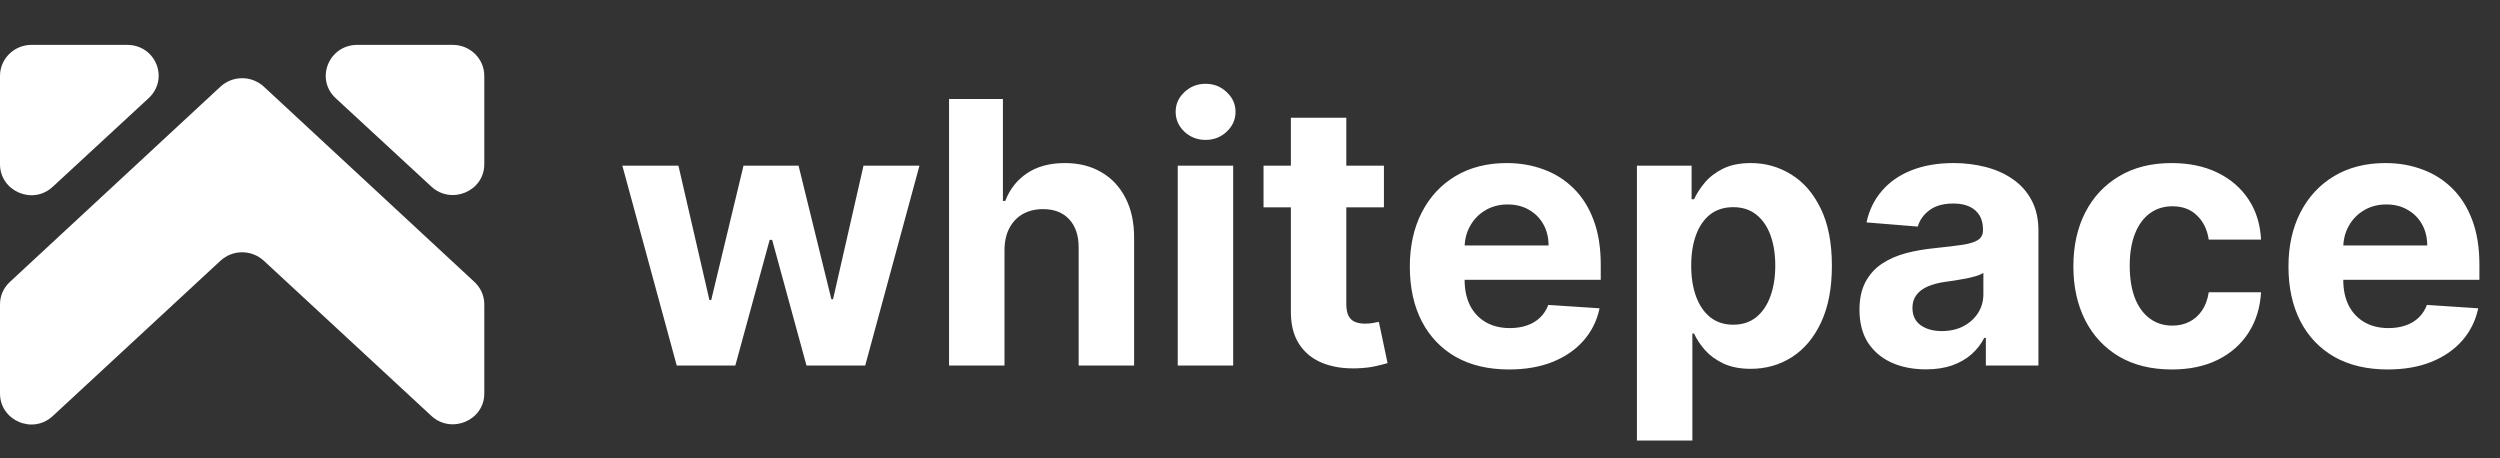 <svg width="191" height="35" viewBox="0 0 191 35" fill="none" xmlns="http://www.w3.org/2000/svg">
<rect x="0" y="0" width="191" height="35" fill="#333333" stroke="none"/>
<g clip-path="url(#clip0_5_37081)">
<path d="M0 5.794V12.547C0 14.604 2.506 15.701 4.038 14.261L11.347 7.508C12.948 6.034 11.904 3.429 9.711 3.429H2.402C1.079 3.429 0 4.492 0 5.794Z" fill="white"/>
<path d="M34.598 3.429H27.289C25.131 3.429 24.052 6.034 25.653 7.508L32.962 14.261C34.494 15.667 37 14.604 37 12.547V5.794C37 4.492 35.921 3.429 34.598 3.429Z" fill="white"/>
<path d="M20.153 19.917L32.962 31.778C34.494 33.183 37 32.121 37 30.064V23.242C37 22.591 36.721 21.974 36.234 21.528L20.153 6.617C19.213 5.76 17.787 5.76 16.847 6.617L0.766 21.528C0.278 21.974 0 22.591 0 23.242V30.064C0 32.121 2.506 33.218 4.038 31.778L16.847 19.917C17.787 19.06 19.213 19.06 20.153 19.917Z" fill="white"/>
</g>
<path d="M51.703 27.929L47.547 12.656H51.832L54.199 22.918H54.338L56.804 12.656H61.01L63.516 22.858H63.645L65.972 12.656H70.247L66.101 27.929H61.617L58.992 18.324H58.803L56.178 27.929H51.703ZM76.743 19.1V27.929H72.507V7.566H76.623V15.351H76.802C77.147 14.45 77.704 13.744 78.473 13.233C79.242 12.716 80.206 12.458 81.366 12.458C82.427 12.458 83.351 12.69 84.14 13.154C84.936 13.611 85.552 14.271 85.99 15.132C86.434 15.987 86.653 17.012 86.646 18.205V27.929H82.41V18.96C82.417 18.019 82.178 17.287 81.694 16.763C81.217 16.239 80.547 15.977 79.686 15.977C79.109 15.977 78.599 16.1 78.154 16.345C77.717 16.591 77.372 16.949 77.12 17.419C76.875 17.883 76.749 18.443 76.743 19.1ZM89.979 27.929V12.656H94.215V27.929H89.979ZM92.107 10.688C91.478 10.688 90.937 10.479 90.487 10.061C90.042 9.637 89.82 9.13 89.82 8.54C89.82 7.957 90.042 7.456 90.487 7.039C90.937 6.614 91.478 6.402 92.107 6.402C92.737 6.402 93.274 6.614 93.718 7.039C94.169 7.456 94.394 7.957 94.394 8.54C94.394 9.13 94.169 9.637 93.718 10.061C93.274 10.479 92.737 10.688 92.107 10.688ZM105.732 12.656V15.838H96.534V12.656H105.732ZM98.623 8.997H102.858V23.236C102.858 23.627 102.918 23.932 103.037 24.151C103.157 24.363 103.322 24.512 103.534 24.598C103.753 24.684 104.005 24.727 104.29 24.727C104.489 24.727 104.688 24.711 104.887 24.678C105.086 24.638 105.238 24.608 105.344 24.588L106.01 27.74C105.798 27.807 105.5 27.883 105.115 27.969C104.731 28.062 104.264 28.118 103.713 28.138C102.693 28.178 101.798 28.042 101.029 27.73C100.266 27.419 99.673 26.935 99.249 26.279C98.825 25.622 98.616 24.794 98.623 23.793V8.997ZM115.287 28.227C113.716 28.227 112.364 27.909 111.23 27.273C110.104 26.63 109.235 25.722 108.625 24.549C108.016 23.369 107.711 21.973 107.711 20.362C107.711 18.791 108.016 17.413 108.625 16.226C109.235 15.04 110.094 14.115 111.201 13.452C112.314 12.789 113.62 12.458 115.118 12.458C116.126 12.458 117.064 12.62 117.932 12.945C118.807 13.263 119.569 13.744 120.219 14.387C120.875 15.03 121.386 15.838 121.75 16.813C122.115 17.78 122.297 18.914 122.297 20.213V21.377H109.401V18.752H118.31C118.31 18.142 118.177 17.602 117.912 17.131C117.647 16.66 117.279 16.292 116.809 16.027C116.345 15.755 115.804 15.62 115.188 15.62C114.545 15.62 113.975 15.769 113.478 16.067C112.987 16.359 112.603 16.753 112.324 17.25C112.046 17.741 111.903 18.288 111.897 18.891V21.387C111.897 22.142 112.036 22.795 112.314 23.345C112.599 23.896 113 24.32 113.517 24.618C114.034 24.916 114.648 25.066 115.357 25.066C115.828 25.066 116.258 24.999 116.65 24.867C117.041 24.734 117.375 24.535 117.654 24.27C117.932 24.005 118.144 23.68 118.29 23.296L122.208 23.554C122.009 24.495 121.601 25.317 120.985 26.02C120.375 26.716 119.586 27.26 118.618 27.651C117.657 28.035 116.547 28.227 115.287 28.227ZM125.061 33.657V12.656H129.238V15.222H129.426C129.612 14.811 129.881 14.393 130.232 13.969C130.59 13.538 131.054 13.18 131.624 12.895C132.201 12.603 132.917 12.458 133.772 12.458C134.885 12.458 135.913 12.749 136.854 13.333C137.795 13.909 138.548 14.781 139.111 15.948C139.675 17.108 139.956 18.563 139.956 20.313C139.956 22.016 139.681 23.455 139.131 24.628C138.587 25.795 137.845 26.68 136.904 27.283C135.969 27.88 134.922 28.178 133.762 28.178C132.94 28.178 132.24 28.042 131.664 27.77C131.094 27.498 130.626 27.157 130.262 26.746C129.897 26.328 129.619 25.907 129.426 25.483H129.297V33.657H125.061ZM129.208 20.293C129.208 21.201 129.334 21.993 129.586 22.669C129.837 23.345 130.202 23.872 130.679 24.25C131.157 24.621 131.737 24.807 132.419 24.807C133.109 24.807 133.692 24.618 134.169 24.24C134.647 23.856 135.008 23.326 135.253 22.649C135.505 21.967 135.631 21.181 135.631 20.293C135.631 19.411 135.508 18.636 135.263 17.966C135.018 17.297 134.657 16.773 134.179 16.395C133.702 16.017 133.115 15.828 132.419 15.828C131.73 15.828 131.147 16.011 130.669 16.375C130.199 16.74 129.837 17.257 129.586 17.926C129.334 18.596 129.208 19.385 129.208 20.293ZM147.135 28.218C146.161 28.218 145.292 28.049 144.53 27.71C143.768 27.366 143.165 26.859 142.721 26.189C142.283 25.513 142.064 24.671 142.064 23.664C142.064 22.815 142.22 22.102 142.532 21.526C142.843 20.949 143.267 20.485 143.804 20.134C144.341 19.782 144.951 19.517 145.634 19.338C146.323 19.159 147.046 19.033 147.801 18.96C148.69 18.868 149.406 18.782 149.949 18.702C150.493 18.616 150.887 18.49 151.132 18.324C151.378 18.158 151.5 17.913 151.5 17.588V17.529C151.5 16.899 151.301 16.412 150.904 16.067C150.513 15.722 149.956 15.55 149.233 15.55C148.471 15.55 147.864 15.719 147.414 16.057C146.963 16.389 146.665 16.806 146.519 17.31L142.601 16.992C142.8 16.064 143.191 15.262 143.775 14.585C144.358 13.903 145.11 13.379 146.032 13.014C146.96 12.643 148.033 12.458 149.253 12.458C150.102 12.458 150.914 12.557 151.689 12.756C152.471 12.955 153.164 13.263 153.767 13.681C154.377 14.098 154.858 14.635 155.209 15.291C155.56 15.941 155.736 16.72 155.736 17.628V27.929H151.719V25.811H151.6C151.355 26.289 151.026 26.709 150.615 27.074C150.204 27.432 149.711 27.714 149.134 27.919C148.557 28.118 147.891 28.218 147.135 28.218ZM148.348 25.294C148.971 25.294 149.522 25.172 149.999 24.926C150.476 24.674 150.851 24.336 151.123 23.912C151.394 23.488 151.53 23.007 151.53 22.47V20.85C151.398 20.936 151.215 21.015 150.983 21.088C150.758 21.155 150.503 21.218 150.218 21.277C149.933 21.33 149.648 21.38 149.363 21.426C149.078 21.466 148.819 21.503 148.587 21.536C148.09 21.609 147.656 21.725 147.284 21.884C146.913 22.043 146.625 22.258 146.419 22.53C146.214 22.795 146.111 23.127 146.111 23.524C146.111 24.101 146.32 24.542 146.738 24.847C147.162 25.145 147.699 25.294 148.348 25.294ZM165.923 28.227C164.359 28.227 163.013 27.896 161.886 27.233C160.766 26.564 159.904 25.636 159.301 24.449C158.704 23.262 158.406 21.897 158.406 20.352C158.406 18.788 158.708 17.416 159.311 16.236C159.921 15.05 160.786 14.125 161.906 13.462C163.026 12.792 164.359 12.458 165.903 12.458C167.235 12.458 168.402 12.7 169.403 13.184C170.404 13.667 171.196 14.347 171.779 15.222C172.363 16.097 172.684 17.124 172.744 18.304H168.747C168.634 17.542 168.336 16.929 167.852 16.465C167.375 15.994 166.748 15.759 165.973 15.759C165.316 15.759 164.743 15.938 164.252 16.296C163.769 16.647 163.391 17.161 163.119 17.837C162.847 18.513 162.711 19.332 162.711 20.293C162.711 21.267 162.844 22.096 163.109 22.779C163.381 23.461 163.762 23.982 164.252 24.34C164.743 24.698 165.316 24.877 165.973 24.877C166.457 24.877 166.891 24.777 167.275 24.578C167.666 24.38 167.988 24.091 168.24 23.713C168.498 23.329 168.667 22.868 168.747 22.331H172.744C172.678 23.498 172.359 24.525 171.789 25.414C171.226 26.295 170.447 26.985 169.453 27.482C168.458 27.979 167.282 28.227 165.923 28.227ZM182.416 28.227C180.845 28.227 179.493 27.909 178.359 27.273C177.232 26.63 176.364 25.722 175.754 24.549C175.144 23.369 174.839 21.973 174.839 20.362C174.839 18.791 175.144 17.413 175.754 16.226C176.364 15.04 177.223 14.115 178.33 13.452C179.443 12.789 180.749 12.458 182.247 12.458C183.255 12.458 184.193 12.62 185.061 12.945C185.936 13.263 186.698 13.744 187.348 14.387C188.004 15.03 188.515 15.838 188.879 16.813C189.244 17.78 189.426 18.914 189.426 20.213V21.377H176.53V18.752H185.439C185.439 18.142 185.306 17.602 185.041 17.131C184.776 16.66 184.408 16.292 183.938 16.027C183.473 15.755 182.933 15.62 182.317 15.62C181.674 15.62 181.104 15.769 180.607 16.067C180.116 16.359 179.732 16.753 179.453 17.25C179.175 17.741 179.032 18.288 179.026 18.891V21.387C179.026 22.142 179.165 22.795 179.443 23.345C179.728 23.896 180.129 24.32 180.646 24.618C181.163 24.916 181.777 25.066 182.486 25.066C182.956 25.066 183.387 24.999 183.778 24.867C184.17 24.734 184.504 24.535 184.783 24.27C185.061 24.005 185.273 23.68 185.419 23.296L189.337 23.554C189.138 24.495 188.73 25.317 188.114 26.02C187.504 26.716 186.715 27.26 185.747 27.651C184.786 28.035 183.676 28.227 182.416 28.227Z" fill="white"/>
<defs>
<clipPath id="clip0_5_37081">
<rect width="37" height="29" fill="white" transform="translate(0 3.429)"/>
</clipPath>
</defs>
</svg>
